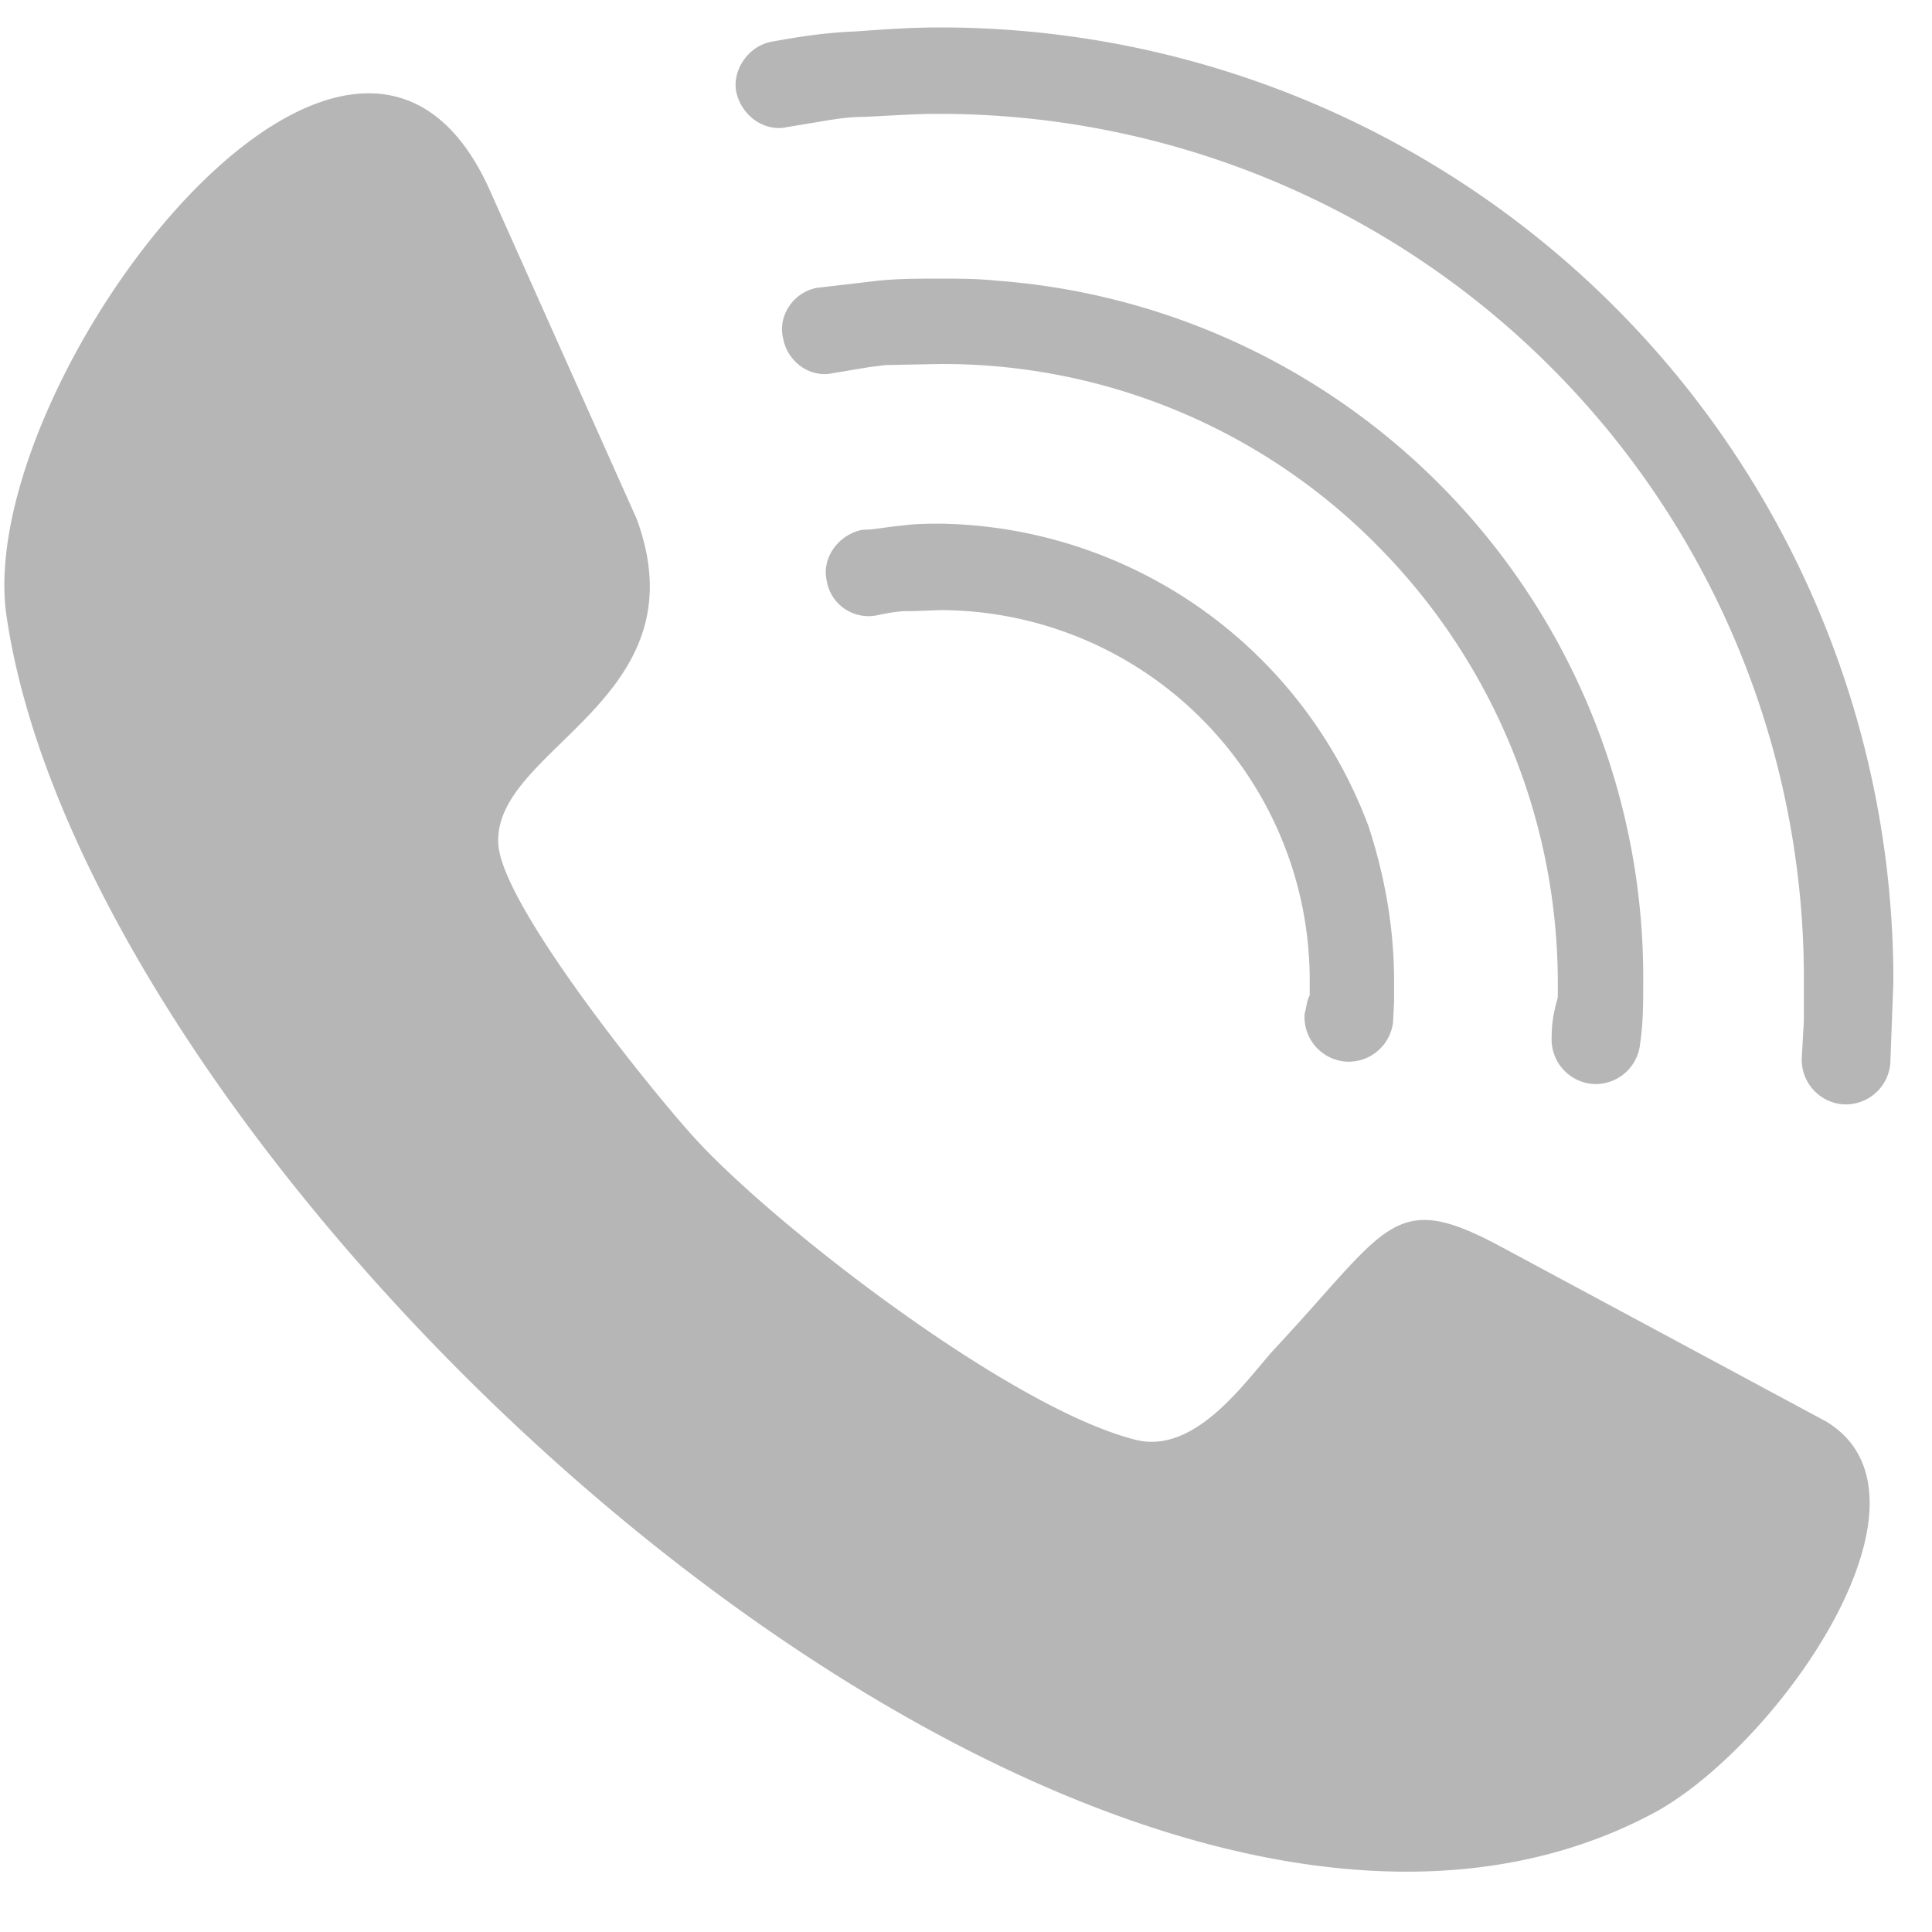 <svg xmlns="http://www.w3.org/2000/svg" xmlns:xlink="http://www.w3.org/1999/xlink" width="19" height="19" viewBox="0 0 19 19"><defs><path id="vx1ja" d="M1307.88 824.6a3.64 3.64 0 0 0-3.63-3.6l-.27.01h-.05c-.11 0-.2.02-.3.04-.23.05-.46-.1-.5-.34-.05-.22.11-.45.35-.5.12 0 .25-.03.38-.04.14-.02.27-.02.4-.02a4.57 4.57 0 0 1 4.2 2.98c.16.49.25 1 .25 1.52v.2l-.01.2a.44.44 0 0 1-.47.39.44.44 0 0 1-.4-.47c.02-.07.02-.13.05-.18v-.2zm2.44.2v-.17a6.11 6.11 0 0 0-1.79-4.28 6 6 0 0 0-4.3-1.77l-.52.01-.16.02-.36.06c-.22.05-.45-.11-.49-.35-.05-.21.1-.45.34-.49l.6-.07c.2-.02.4-.02.6-.02.18 0 .37 0 .56.02a6.87 6.87 0 0 1 6.36 6.9c0 .2 0 .4-.03.6a.44.44 0 0 1-.47.4.44.44 0 0 1-.4-.47c0-.13.02-.24.06-.38zm3.3-.14l-.03.8a.44.44 0 0 1-.47.4.44.44 0 0 1-.4-.47l.02-.35v-.4a8.5 8.5 0 0 0-8.52-8.52c-.26 0-.49.02-.74.03-.13 0-.26.02-.38.04l-.36.06c-.22.05-.45-.11-.5-.35-.04-.21.12-.45.35-.49.27-.05.54-.09.81-.1.28-.02.55-.04.82-.04a9.37 9.37 0 0 1 9.4 9.4zm-2.32 8.15c-5.53 3.02-15.44-6.12-16.24-11.78-.3-2.3 3.43-7.2 4.77-4.13l1.43 3.2c.66 1.78-1.4 2.25-1.36 3.19.02.61 1.57 2.51 1.93 2.9.76.84 3.1 2.66 4.34 2.97.6.15 1.1-.61 1.37-.9 1.12-1.2 1.16-1.57 2.22-1l3.2 1.72c1.22.74-.44 3.14-1.66 3.83z"/></defs><g><g transform="translate(-1295 -815)"><use fill="#b6b6b7" xlink:href="#vx1ja"/></g></g></svg>